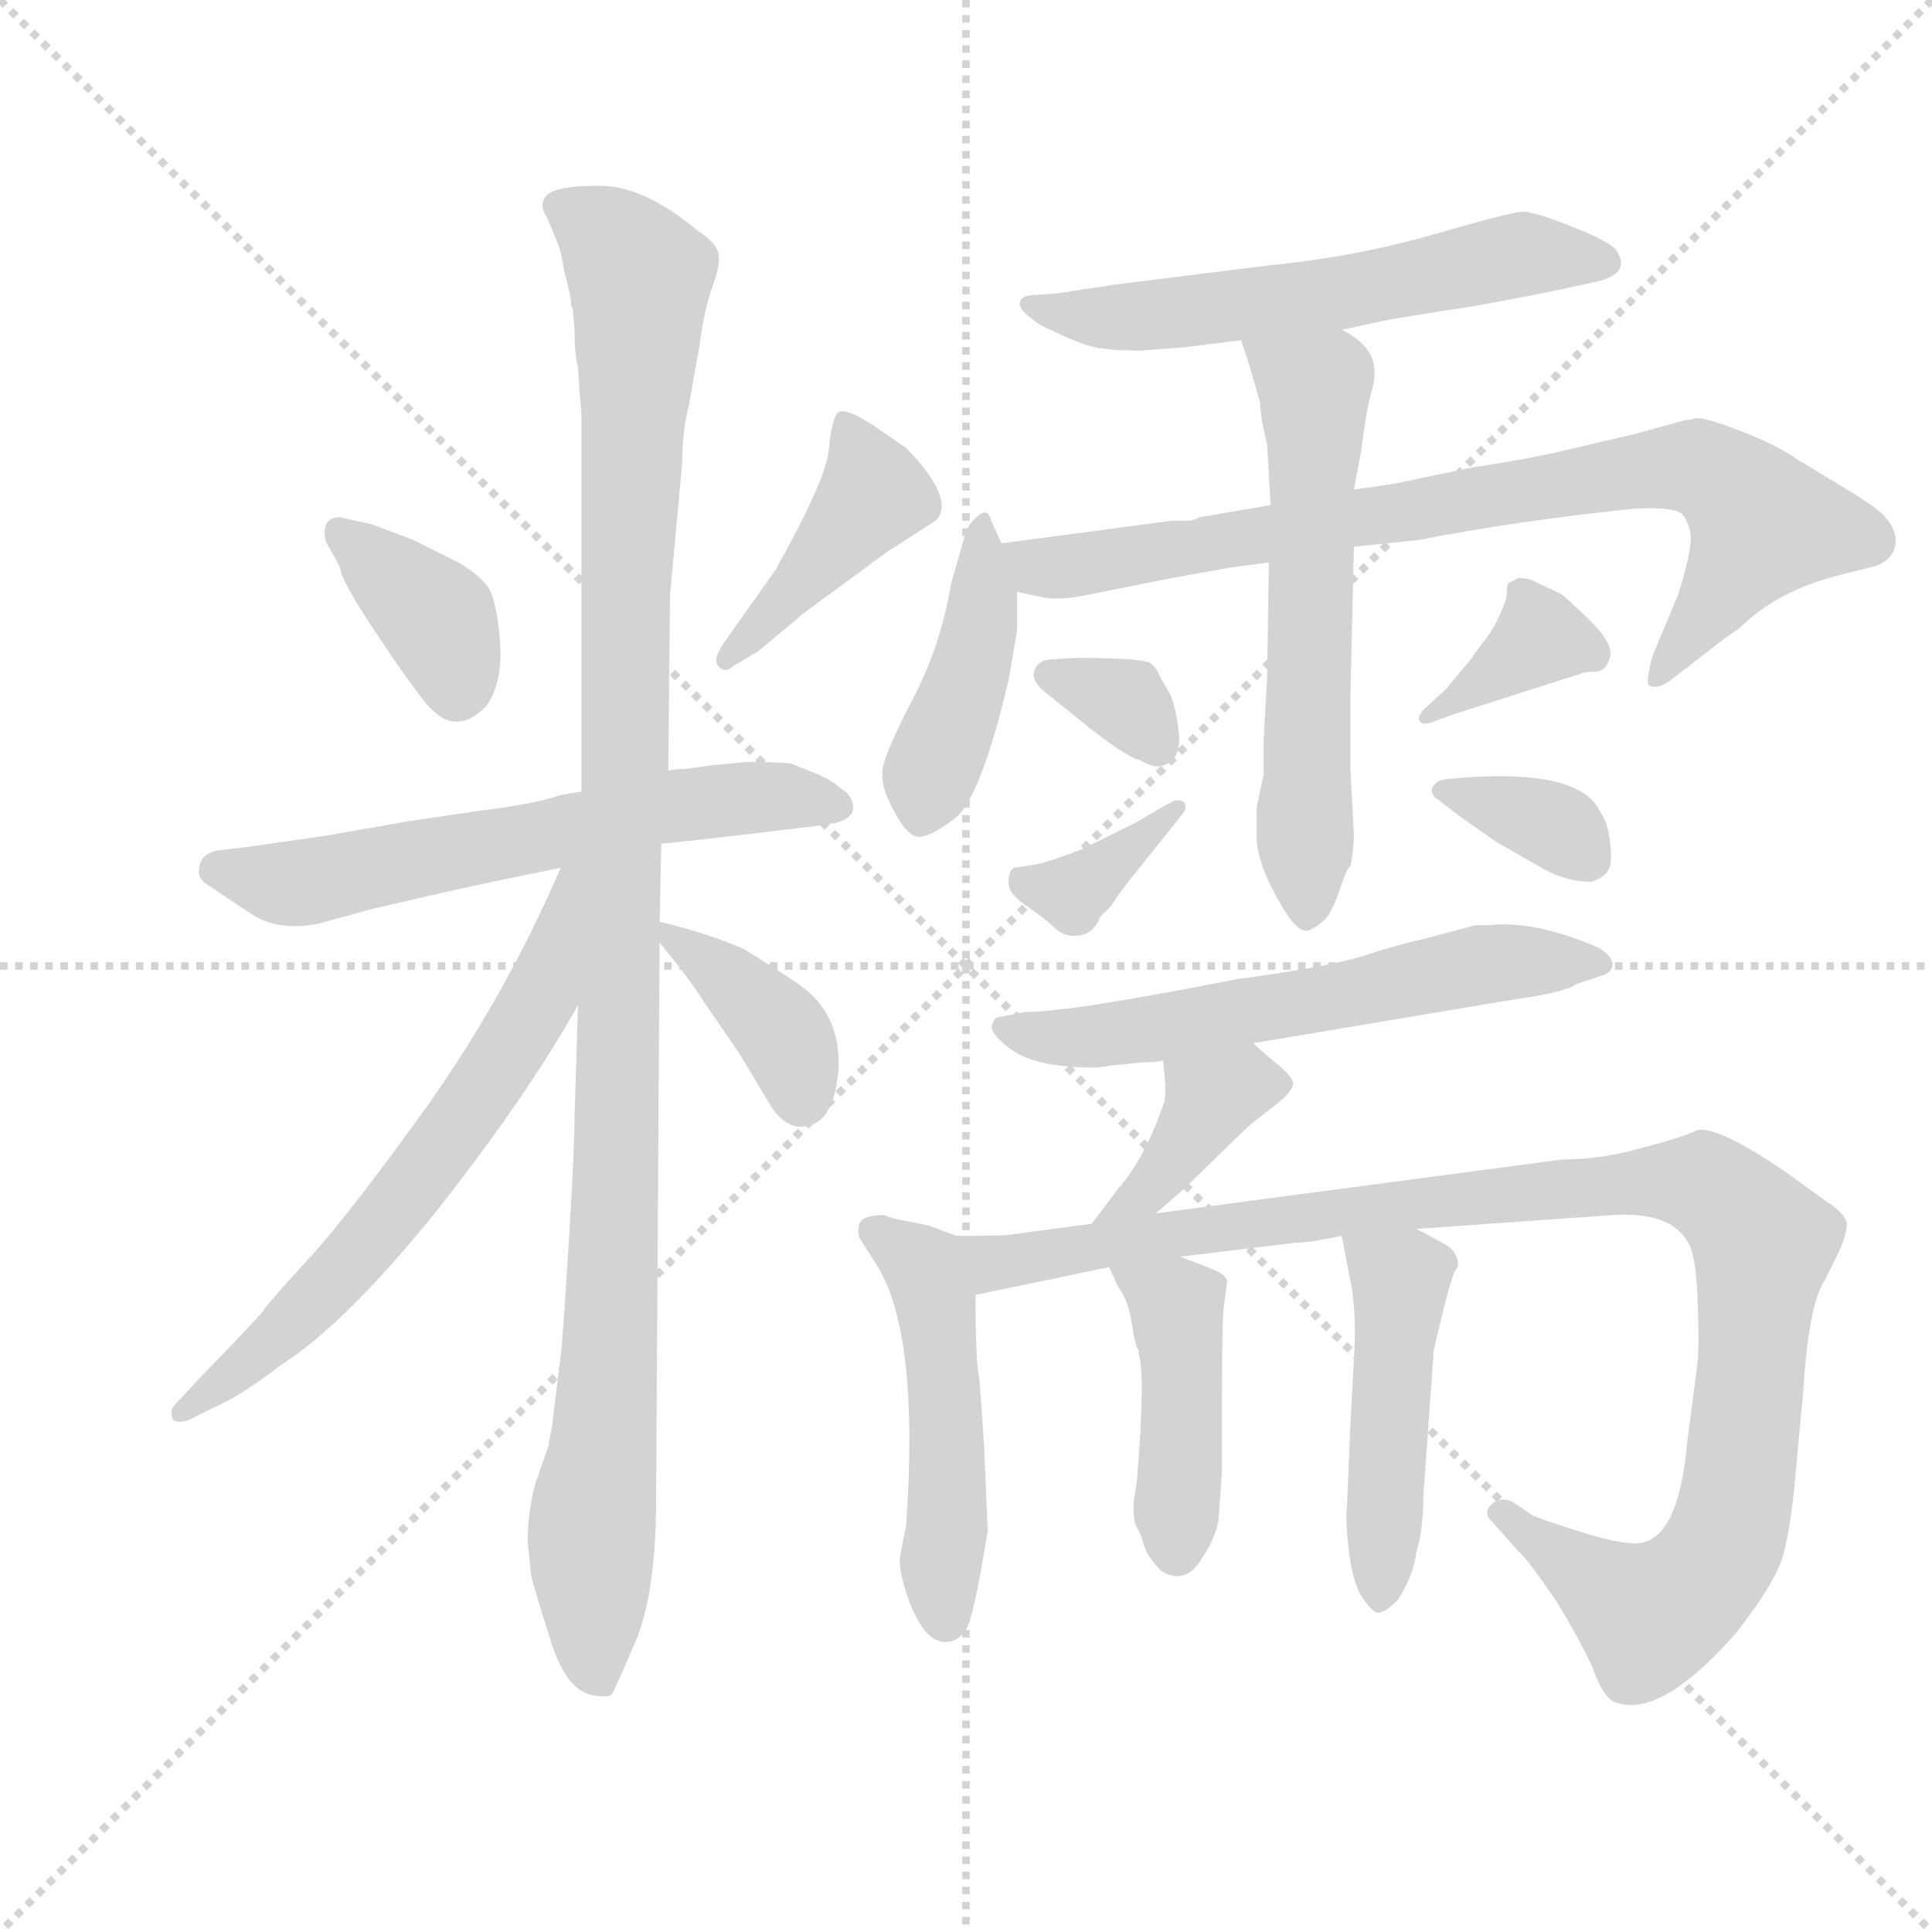 <svg version="1.1" viewBox="0 0 1024 1024" xmlns="http://www.w3.org/2000/svg">
  <g stroke="lightgray" stroke-dasharray="1,1" stroke-width="1" transform="scale(4, 4)">
    <line x1="0" y1="0" x2="256" y2="256"></line>
    <line x1="256" y1="0" x2="0" y2="256"></line>
    <line x1="128" y1="0" x2="128" y2="256"></line>
    <line x1="0" y1="128" x2="256" y2="128"></line>
  </g>
  <g transform="scale(0.92, -0.92) translate(60, -850)">
    <style type="text/css">
      
        @keyframes keyframes0 {
          from {
            stroke: blue;
            stroke-dashoffset: 370;
            stroke-width: 128;
          }
          55% {
            animation-timing-function: step-end;
            stroke: blue;
            stroke-dashoffset: 0;
            stroke-width: 128;
          }
          to {
            stroke: black;
            stroke-width: 1024;
          }
        }
        #make-me-a-hanzi-animation-0 {
          animation: keyframes0 0.551s both;
          animation-delay: 0s;
          animation-timing-function: linear;
        }
      
        @keyframes keyframes1 {
          from {
            stroke: blue;
            stroke-dashoffset: 427;
            stroke-width: 128;
          }
          58% {
            animation-timing-function: step-end;
            stroke: blue;
            stroke-dashoffset: 0;
            stroke-width: 128;
          }
          to {
            stroke: black;
            stroke-width: 1024;
          }
        }
        #make-me-a-hanzi-animation-1 {
          animation: keyframes1 0.597s both;
          animation-delay: 0.551s;
          animation-timing-function: linear;
        }
      
        @keyframes keyframes2 {
          from {
            stroke: blue;
            stroke-dashoffset: 617;
            stroke-width: 128;
          }
          67% {
            animation-timing-function: step-end;
            stroke: blue;
            stroke-dashoffset: 0;
            stroke-width: 128;
          }
          to {
            stroke: black;
            stroke-width: 1024;
          }
        }
        #make-me-a-hanzi-animation-2 {
          animation: keyframes2 0.752s both;
          animation-delay: 1.149s;
          animation-timing-function: linear;
        }
      
        @keyframes keyframes3 {
          from {
            stroke: blue;
            stroke-dashoffset: 1132;
            stroke-width: 128;
          }
          79% {
            animation-timing-function: step-end;
            stroke: blue;
            stroke-dashoffset: 0;
            stroke-width: 128;
          }
          to {
            stroke: black;
            stroke-width: 1024;
          }
        }
        #make-me-a-hanzi-animation-3 {
          animation: keyframes3 1.171s both;
          animation-delay: 1.901s;
          animation-timing-function: linear;
        }
      
        @keyframes keyframes4 {
          from {
            stroke: blue;
            stroke-dashoffset: 648;
            stroke-width: 128;
          }
          68% {
            animation-timing-function: step-end;
            stroke: blue;
            stroke-dashoffset: 0;
            stroke-width: 128;
          }
          to {
            stroke: black;
            stroke-width: 1024;
          }
        }
        #make-me-a-hanzi-animation-4 {
          animation: keyframes4 0.777s both;
          animation-delay: 3.072s;
          animation-timing-function: linear;
        }
      
        @keyframes keyframes5 {
          from {
            stroke: blue;
            stroke-dashoffset: 382;
            stroke-width: 128;
          }
          55% {
            animation-timing-function: step-end;
            stroke: blue;
            stroke-dashoffset: 0;
            stroke-width: 128;
          }
          to {
            stroke: black;
            stroke-width: 1024;
          }
        }
        #make-me-a-hanzi-animation-5 {
          animation: keyframes5 0.561s both;
          animation-delay: 3.849s;
          animation-timing-function: linear;
        }
      
        @keyframes keyframes6 {
          from {
            stroke: blue;
            stroke-dashoffset: 590;
            stroke-width: 128;
          }
          66% {
            animation-timing-function: step-end;
            stroke: blue;
            stroke-dashoffset: 0;
            stroke-width: 128;
          }
          to {
            stroke: black;
            stroke-width: 1024;
          }
        }
        #make-me-a-hanzi-animation-6 {
          animation: keyframes6 0.73s both;
          animation-delay: 4.41s;
          animation-timing-function: linear;
        }
      
        @keyframes keyframes7 {
          from {
            stroke: blue;
            stroke-dashoffset: 427;
            stroke-width: 128;
          }
          58% {
            animation-timing-function: step-end;
            stroke: blue;
            stroke-dashoffset: 0;
            stroke-width: 128;
          }
          to {
            stroke: black;
            stroke-width: 1024;
          }
        }
        #make-me-a-hanzi-animation-7 {
          animation: keyframes7 0.597s both;
          animation-delay: 5.14s;
          animation-timing-function: linear;
        }
      
        @keyframes keyframes8 {
          from {
            stroke: blue;
            stroke-dashoffset: 813;
            stroke-width: 128;
          }
          73% {
            animation-timing-function: step-end;
            stroke: blue;
            stroke-dashoffset: 0;
            stroke-width: 128;
          }
          to {
            stroke: black;
            stroke-width: 1024;
          }
        }
        #make-me-a-hanzi-animation-8 {
          animation: keyframes8 0.912s both;
          animation-delay: 5.738s;
          animation-timing-function: linear;
        }
      
        @keyframes keyframes9 {
          from {
            stroke: blue;
            stroke-dashoffset: 600;
            stroke-width: 128;
          }
          66% {
            animation-timing-function: step-end;
            stroke: blue;
            stroke-dashoffset: 0;
            stroke-width: 128;
          }
          to {
            stroke: black;
            stroke-width: 1024;
          }
        }
        #make-me-a-hanzi-animation-9 {
          animation: keyframes9 0.738s both;
          animation-delay: 6.649s;
          animation-timing-function: linear;
        }
      
        @keyframes keyframes10 {
          from {
            stroke: blue;
            stroke-dashoffset: 332;
            stroke-width: 128;
          }
          52% {
            animation-timing-function: step-end;
            stroke: blue;
            stroke-dashoffset: 0;
            stroke-width: 128;
          }
          to {
            stroke: black;
            stroke-width: 1024;
          }
        }
        #make-me-a-hanzi-animation-10 {
          animation: keyframes10 0.52s both;
          animation-delay: 7.388s;
          animation-timing-function: linear;
        }
      
        @keyframes keyframes11 {
          from {
            stroke: blue;
            stroke-dashoffset: 361;
            stroke-width: 128;
          }
          54% {
            animation-timing-function: step-end;
            stroke: blue;
            stroke-dashoffset: 0;
            stroke-width: 128;
          }
          to {
            stroke: black;
            stroke-width: 1024;
          }
        }
        #make-me-a-hanzi-animation-11 {
          animation: keyframes11 0.544s both;
          animation-delay: 7.908s;
          animation-timing-function: linear;
        }
      
        @keyframes keyframes12 {
          from {
            stroke: blue;
            stroke-dashoffset: 367;
            stroke-width: 128;
          }
          54% {
            animation-timing-function: step-end;
            stroke: blue;
            stroke-dashoffset: 0;
            stroke-width: 128;
          }
          to {
            stroke: black;
            stroke-width: 1024;
          }
        }
        #make-me-a-hanzi-animation-12 {
          animation: keyframes12 0.549s both;
          animation-delay: 8.452s;
          animation-timing-function: linear;
        }
      
        @keyframes keyframes13 {
          from {
            stroke: blue;
            stroke-dashoffset: 351;
            stroke-width: 128;
          }
          53% {
            animation-timing-function: step-end;
            stroke: blue;
            stroke-dashoffset: 0;
            stroke-width: 128;
          }
          to {
            stroke: black;
            stroke-width: 1024;
          }
        }
        #make-me-a-hanzi-animation-13 {
          animation: keyframes13 0.536s both;
          animation-delay: 9s;
          animation-timing-function: linear;
        }
      
        @keyframes keyframes14 {
          from {
            stroke: blue;
            stroke-dashoffset: 603;
            stroke-width: 128;
          }
          66% {
            animation-timing-function: step-end;
            stroke: blue;
            stroke-dashoffset: 0;
            stroke-width: 128;
          }
          to {
            stroke: black;
            stroke-width: 1024;
          }
        }
        #make-me-a-hanzi-animation-14 {
          animation: keyframes14 0.741s both;
          animation-delay: 9.536s;
          animation-timing-function: linear;
        }
      
        @keyframes keyframes15 {
          from {
            stroke: blue;
            stroke-dashoffset: 392;
            stroke-width: 128;
          }
          56% {
            animation-timing-function: step-end;
            stroke: blue;
            stroke-dashoffset: 0;
            stroke-width: 128;
          }
          to {
            stroke: black;
            stroke-width: 1024;
          }
        }
        #make-me-a-hanzi-animation-15 {
          animation: keyframes15 0.569s both;
          animation-delay: 10.277s;
          animation-timing-function: linear;
        }
      
        @keyframes keyframes16 {
          from {
            stroke: blue;
            stroke-dashoffset: 495;
            stroke-width: 128;
          }
          62% {
            animation-timing-function: step-end;
            stroke: blue;
            stroke-dashoffset: 0;
            stroke-width: 128;
          }
          to {
            stroke: black;
            stroke-width: 1024;
          }
        }
        #make-me-a-hanzi-animation-16 {
          animation: keyframes16 0.653s both;
          animation-delay: 10.846s;
          animation-timing-function: linear;
        }
      
        @keyframes keyframes17 {
          from {
            stroke: blue;
            stroke-dashoffset: 1073;
            stroke-width: 128;
          }
          78% {
            animation-timing-function: step-end;
            stroke: blue;
            stroke-dashoffset: 0;
            stroke-width: 128;
          }
          to {
            stroke: black;
            stroke-width: 1024;
          }
        }
        #make-me-a-hanzi-animation-17 {
          animation: keyframes17 1.123s both;
          animation-delay: 11.499s;
          animation-timing-function: linear;
        }
      
        @keyframes keyframes18 {
          from {
            stroke: blue;
            stroke-dashoffset: 433;
            stroke-width: 128;
          }
          58% {
            animation-timing-function: step-end;
            stroke: blue;
            stroke-dashoffset: 0;
            stroke-width: 128;
          }
          to {
            stroke: black;
            stroke-width: 1024;
          }
        }
        #make-me-a-hanzi-animation-18 {
          animation: keyframes18 0.602s both;
          animation-delay: 12.622s;
          animation-timing-function: linear;
        }
      
        @keyframes keyframes19 {
          from {
            stroke: blue;
            stroke-dashoffset: 471;
            stroke-width: 128;
          }
          61% {
            animation-timing-function: step-end;
            stroke: blue;
            stroke-dashoffset: 0;
            stroke-width: 128;
          }
          to {
            stroke: black;
            stroke-width: 1024;
          }
        }
        #make-me-a-hanzi-animation-19 {
          animation: keyframes19 0.633s both;
          animation-delay: 13.224s;
          animation-timing-function: linear;
        }
      
    </style>
    
      <path d="M 136 523 Q 136 516 158.5 482.5 Q 181 449 188 442 Q 203 426 220 443 Q 230 457 228 481 Q 226 505 221 512 Q 216 519 204 526 L 178 539 L 154 548 L 136 552 Q 127 552 127 543 Q 127 538 130 534 L 136 523 Z" fill="lightgray"></path>
    
      <path d="M 362 466 L 377 475 L 395 490 Q 400 494 402 496 L 451 532 L 479 550 Q 491 562 462 592 L 443 605 Q 426 616 422.5 612 Q 419 608 417.5 591 Q 416 574 387 522 L 358 481 Q 350 470 354 466 Q 358 462 362 466 Z" fill="lightgray"></path>
    
      <path d="M 321 364 Q 335 365 409 374 L 422 376 Q 432 379 431.5 385.5 Q 431 392 424 396 Q 419 401 406 406 L 396 410 Q 391 411 370 411 L 349 409 L 335 407 Q 328 407 325 406 L 275 394 L 263 392 Q 249 387 217 383 L 176 377 Q 125 368 124 368 L 82 362 L 65 360 Q 56 358 55 351 Q 53 344 60 340 L 84 324 Q 100 313 124 318 L 153 326 Q 212 340 263 350 L 321 364 Z" fill="lightgray"></path>
    
      <path d="M 246 -58 Q 248 -66 257.5 -96 Q 267 -126 284 -127 Q 291 -128 292.5 -126 Q 294 -124 306 -96 Q 318 -68 318 -13 L 320 307 L 320 319 L 321 364 L 325 406 L 326 507 L 333 583 Q 333 602 337 617 L 343 651 Q 346 673 350.5 685 Q 355 697 354 703.5 Q 353 710 342 717 Q 311 743 285.5 743 Q 260 743 255 737.5 Q 250 732 255 725 L 260 713 Q 263 707 265 694 L 268 682 Q 269 678 269 674 L 270 672 L 271 660 Q 271 646 273 638 L 274 623 L 275 611 L 275 394 L 273 271 L 271 207 Q 271 188 267.5 131.5 Q 264 75 263 69 L 258 28 Q 256 18 256 17 L 248 -6 Q 244 -22 244 -38 L 246 -58 Z" fill="lightgray"></path>
    
      <path d="M 263 350 Q 232 278 187 214 Q 141 150 118 125 Q 95 100 91 94 Q 86 88 55 56 L 41 41 Q 38 38 39 34 Q 40 29 49 32 L 63 39 Q 79 46 101 63 Q 139 87 192 153 Q 244 219 273 271 C 330 370 275 377 263 350 Z" fill="lightgray"></path>
    
      <path d="M 320 307 Q 338 285 344 275 L 366 243 L 384 213 Q 390 203 399 201 Q 420 199 423 233 Q 425 266 400 283 Q 387 292 369 303 Q 349 312 320 319 C 308 322 308 322 320 307 Z" fill="lightgray"></path>
    
      <path d="M 549 681 L 536 680 Q 528 680 527.5 675.5 Q 527 671 539 663 Q 561 652 570.5 650 Q 580 648 597 648 L 623 650 L 655 654 L 713 660 L 741 666 L 772 671 Q 794 674 838 683 L 861 688 Q 880 693 871 706 Q 867 711 845.5 719.5 Q 824 728 817.5 728 Q 811 728 766 715 Q 721 702 670 697 L 582 686 L 549 681 Z" fill="lightgray"></path>
    
      <path d="M 517 537 L 511 550 Q 509 558 503 552.5 Q 497 547 496 542 L 488 514 Q 482 478 466 447.5 Q 450 417 448.5 407 Q 447 397 455 383 Q 462 369 468.5 368 Q 475 367 490 378.5 Q 505 390 521 458 L 526 487 L 526 509 L 517 537 Z" fill="lightgray"></path>
    
      <path d="M 672 559 L 631 552 L 629 551 L 626 550 Q 620 550 615 550 L 517 537 C 487 533 497 515 526 509 L 540 506 Q 550 504 565 507 L 600 514 Q 620 518 649 523 L 671 526 L 720 535 L 758 539 Q 814 550 882 557 Q 904 558 909 554 Q 913 549 914 542 Q 915 534 907 508 L 892 472 Q 888 457 890 455 Q 895 453 901 457 L 932 481 Q 936 484 942 488 Q 964 510 1001 519 L 1021 524 Q 1033 529 1032 540 Q 1031 550 1018 559 L 1009 565 L 976 585 Q 963 594 942 602 Q 921 610 917 609 Q 913 608 911 608 L 882 600 L 852 593 Q 824 586 790 581 L 756 574 Q 744 571 720 568 L 672 559 Z" fill="lightgray"></path>
    
      <path d="M 655 654 L 659 642 L 666 618 Q 666 610 670 594 L 672 559 L 671 526 L 670 460 L 668 424 L 668 404 L 664 385 L 664 368 Q 664 352 679 327 Q 688 312 694 314 Q 699 316 704 321 Q 708 326 712 338 Q 716 350 718 351 Q 720 361 720 369 L 718 407 L 718 449 L 720 535 L 720 568 L 724 589 Q 727 613 730 624 Q 738 648 713 660 C 688 676 646 682 655 654 Z" fill="lightgray"></path>
    
      <path d="M 561 436 Q 588 414 597 412 Q 605 407 610 409 Q 621 412 619 429 Q 617 446 612.5 453 Q 608 460 607.5 462 Q 607 464 603.5 467.5 Q 600 471 560 471 L 544 470 Q 538 469 536 464 Q 534 459 540 453 L 561 436 Z" fill="lightgray"></path>
    
      <path d="M 606 383 Q 593 375 588 373 L 564 361 Q 546 354 537 352 L 524 350 Q 521 348 521 341.5 Q 521 335 531.5 328 Q 542 321 547.5 315.5 Q 553 310 561.5 311 Q 570 312 574 322 Q 577 325 580 328 L 584 334 L 590 342 L 622 382 Q 624 385 622 388 Q 618 390 615 388 L 606 383 Z" fill="lightgray"></path>
    
      <path d="M 851 462 Q 853 463 859 463 Q 865 463 867.5 471 Q 870 479 855.5 493 Q 841 507 839 508 L 822 516 Q 814 518 813 516 L 809 514 Q 808 513 808 506 Q 803 491 796 482 Q 789 473 788 471 L 773 453 L 761 442 Q 756 437 758 434.5 Q 760 432 765 434 L 776 438 L 851 462 Z" fill="lightgray"></path>
    
      <path d="M 862 382 Q 851 407 783 402 L 772 401 Q 767 400 765 396 Q 764 392 769 389 L 778 382 Q 786 376 802 365 L 830 349 Q 843 342 857 342 Q 865 345 867 349.5 Q 869 354 867.5 365.5 Q 866 377 862 382 Z" fill="lightgray"></path>
    
      <path d="M 662 249 L 811 274 Q 841 278 848 283 L 863 288 Q 869 290 869 294.5 Q 869 299 861 304 Q 824 320 798 317 L 790 317 L 760 309 Q 746 306 726 299.5 Q 706 293 653 286 Q 557 267 531 267 L 515 264 Q 513 264 511.5 259.5 Q 510 255 521 246.5 Q 532 238 551.5 236 Q 571 234 579 236 L 599 238 Q 607 238 610 239 L 662 249 Z" fill="lightgray"></path>
    
      <path d="M 606 151 L 622 165 L 658 200 Q 660 202 673 212 Q 685 221 685 226 Q 684 231 672 240 L 662 249 C 640 269 607 269 610 239 Q 612 223 611 216 Q 600 183 584 165 L 569 145 C 551 121 583 131 606 151 Z" fill="lightgray"></path>
    
      <path d="M 455 148 L 449 150 Q 437 150 435 145 Q 434 141 435 137 L 444 123 Q 470 84 462 -29 L 459 -44 Q 457 -50 461 -64 Q 465 -78 471 -87 Q 477 -96 485 -96 Q 492 -96 497 -88 Q 501 -79 506 -50 L 509 -32 L 507 16 Q 505 48 504 57 Q 502 66 502 104 C 502 134 502 134 491 138 L 475 144 L 455 148 Z" fill="lightgray"></path>
    
      <path d="M 502 104 L 579 120 L 620 126 L 686 134 Q 694 134 713 138 L 756 142 L 869 150 Q 902 152 912 135 Q 917 128 918 102 Q 919 75 918 65 L 912 19 Q 907 -37 884 -39 Q 874 -40 849 -32 Q 824 -24 823 -23 L 811 -15 Q 804 -12 799 -17 Q 794 -22 800 -27 L 815 -44 Q 820 -48 837 -73 Q 852 -98 858 -112 Q 863 -126 869 -130 Q 895 -142 940 -91 Q 962 -63 967 -47 Q 972 -30 975 7 L 979 50 Q 982 98 991 112 L 998 126 Q 1004 138 1004 145 Q 1003 151 992 158 L 967 176 Q 930 201 918 199 Q 910 195 887 189 Q 863 182 840 182 L 606 151 L 569 145 L 524 139 Q 522 138 491 138 C 461 138 473 98 502 104 Z" fill="lightgray"></path>
    
      <path d="M 579 120 L 584 109 Q 590 101 592 88 Q 594 74 596 72 L 596 70 Q 600 58 595 -3 L 593 -16 Q 593 -27 595 -30 Q 597 -33 599 -40 Q 601 -47 609 -55 Q 622 -63 631 -50 Q 640 -37 642 -26 L 644 3 L 644 42 Q 644 89 645 97 L 647 112 Q 646 116 638 119 L 620 126 C 592 137 567 147 579 120 Z" fill="lightgray"></path>
    
      <path d="M 713 138 L 717 117 Q 722 96 720 67 L 718 30 L 716 -18 Q 715 -25 717 -43 Q 719 -60 724 -69 Q 729 -77 733 -79 Q 737 -80 745 -72 Q 754 -59 756 -44 Q 760 -31 760 -12 L 766 72 Q 776 116 779 119 Q 781 121 779 126 Q 777 131 771 134 L 756 142 C 730 156 707 167 713 138 Z" fill="lightgray"></path>
    
    
      <clipPath id="make-me-a-hanzi-clip-0">
        <path d="M 136 523 Q 136 516 158.5 482.5 Q 181 449 188 442 Q 203 426 220 443 Q 230 457 228 481 Q 226 505 221 512 Q 216 519 204 526 L 178 539 L 154 548 L 136 552 Q 127 552 127 543 Q 127 538 130 534 L 136 523 Z"></path>
      </clipPath>
      <path clip-path="url(#make-me-a-hanzi-clip-0)" d="M 138 542 L 192 493 L 203 453" fill="none" id="make-me-a-hanzi-animation-0" stroke-dasharray="242 484" stroke-linecap="round"></path>
    
      <clipPath id="make-me-a-hanzi-clip-1">
        <path d="M 362 466 L 377 475 L 395 490 Q 400 494 402 496 L 451 532 L 479 550 Q 491 562 462 592 L 443 605 Q 426 616 422.5 612 Q 419 608 417.5 591 Q 416 574 387 522 L 358 481 Q 350 470 354 466 Q 358 462 362 466 Z"></path>
      </clipPath>
      <path clip-path="url(#make-me-a-hanzi-clip-1)" d="M 426 606 L 444 566 L 400 512 L 358 473" fill="none" id="make-me-a-hanzi-animation-1" stroke-dasharray="299 598" stroke-linecap="round"></path>
    
      <clipPath id="make-me-a-hanzi-clip-2">
        <path d="M 321 364 Q 335 365 409 374 L 422 376 Q 432 379 431.5 385.5 Q 431 392 424 396 Q 419 401 406 406 L 396 410 Q 391 411 370 411 L 349 409 L 335 407 Q 328 407 325 406 L 275 394 L 263 392 Q 249 387 217 383 L 176 377 Q 125 368 124 368 L 82 362 L 65 360 Q 56 358 55 351 Q 53 344 60 340 L 84 324 Q 100 313 124 318 L 153 326 Q 212 340 263 350 L 321 364 Z"></path>
      </clipPath>
      <path clip-path="url(#make-me-a-hanzi-clip-2)" d="M 66 349 L 114 341 L 322 385 L 378 391 L 421 386" fill="none" id="make-me-a-hanzi-animation-2" stroke-dasharray="489 978" stroke-linecap="round"></path>
    
      <clipPath id="make-me-a-hanzi-clip-3">
        <path d="M 246 -58 Q 248 -66 257.5 -96 Q 267 -126 284 -127 Q 291 -128 292.5 -126 Q 294 -124 306 -96 Q 318 -68 318 -13 L 320 307 L 320 319 L 321 364 L 325 406 L 326 507 L 333 583 Q 333 602 337 617 L 343 651 Q 346 673 350.5 685 Q 355 697 354 703.5 Q 353 710 342 717 Q 311 743 285.5 743 Q 260 743 255 737.5 Q 250 732 255 725 L 260 713 Q 263 707 265 694 L 268 682 Q 269 678 269 674 L 270 672 L 271 660 Q 271 646 273 638 L 274 623 L 275 611 L 275 394 L 273 271 L 271 207 Q 271 188 267.5 131.5 Q 264 75 263 69 L 258 28 Q 256 18 256 17 L 248 -6 Q 244 -22 244 -38 L 246 -58 Z"></path>
      </clipPath>
      <path clip-path="url(#make-me-a-hanzi-clip-3)" d="M 263 731 L 289 715 L 309 691 L 300 510 L 293 101 L 281 -27 L 281 -96 L 288 -121" fill="none" id="make-me-a-hanzi-animation-3" stroke-dasharray="1004 2008" stroke-linecap="round"></path>
    
      <clipPath id="make-me-a-hanzi-clip-4">
        <path d="M 263 350 Q 232 278 187 214 Q 141 150 118 125 Q 95 100 91 94 Q 86 88 55 56 L 41 41 Q 38 38 39 34 Q 40 29 49 32 L 63 39 Q 79 46 101 63 Q 139 87 192 153 Q 244 219 273 271 C 330 370 275 377 263 350 Z"></path>
      </clipPath>
      <path clip-path="url(#make-me-a-hanzi-clip-4)" d="M 270 346 L 251 276 L 193 186 L 106 86 L 44 36" fill="none" id="make-me-a-hanzi-animation-4" stroke-dasharray="520 1040" stroke-linecap="round"></path>
    
      <clipPath id="make-me-a-hanzi-clip-5">
        <path d="M 320 307 Q 338 285 344 275 L 366 243 L 384 213 Q 390 203 399 201 Q 420 199 423 233 Q 425 266 400 283 Q 387 292 369 303 Q 349 312 320 319 C 308 322 308 322 320 307 Z"></path>
      </clipPath>
      <path clip-path="url(#make-me-a-hanzi-clip-5)" d="M 326 313 L 388 259 L 402 217" fill="none" id="make-me-a-hanzi-animation-5" stroke-dasharray="254 508" stroke-linecap="round"></path>
    
      <clipPath id="make-me-a-hanzi-clip-6">
        <path d="M 549 681 L 536 680 Q 528 680 527.5 675.5 Q 527 671 539 663 Q 561 652 570.5 650 Q 580 648 597 648 L 623 650 L 655 654 L 713 660 L 741 666 L 772 671 Q 794 674 838 683 L 861 688 Q 880 693 871 706 Q 867 711 845.5 719.5 Q 824 728 817.5 728 Q 811 728 766 715 Q 721 702 670 697 L 582 686 L 549 681 Z"></path>
      </clipPath>
      <path clip-path="url(#make-me-a-hanzi-clip-6)" d="M 533 675 L 590 667 L 704 679 L 818 704 L 863 699" fill="none" id="make-me-a-hanzi-animation-6" stroke-dasharray="462 924" stroke-linecap="round"></path>
    
      <clipPath id="make-me-a-hanzi-clip-7">
        <path d="M 517 537 L 511 550 Q 509 558 503 552.5 Q 497 547 496 542 L 488 514 Q 482 478 466 447.5 Q 450 417 448.5 407 Q 447 397 455 383 Q 462 369 468.5 368 Q 475 367 490 378.5 Q 505 390 521 458 L 526 487 L 526 509 L 517 537 Z"></path>
      </clipPath>
      <path clip-path="url(#make-me-a-hanzi-clip-7)" d="M 505 544 L 504 483 L 471 378" fill="none" id="make-me-a-hanzi-animation-7" stroke-dasharray="299 598" stroke-linecap="round"></path>
    
      <clipPath id="make-me-a-hanzi-clip-8">
        <path d="M 672 559 L 631 552 L 629 551 L 626 550 Q 620 550 615 550 L 517 537 C 487 533 497 515 526 509 L 540 506 Q 550 504 565 507 L 600 514 Q 620 518 649 523 L 671 526 L 720 535 L 758 539 Q 814 550 882 557 Q 904 558 909 554 Q 913 549 914 542 Q 915 534 907 508 L 892 472 Q 888 457 890 455 Q 895 453 901 457 L 932 481 Q 936 484 942 488 Q 964 510 1001 519 L 1021 524 Q 1033 529 1032 540 Q 1031 550 1018 559 L 1009 565 L 976 585 Q 963 594 942 602 Q 921 610 917 609 Q 913 608 911 608 L 882 600 L 852 593 Q 824 586 790 581 L 756 574 Q 744 571 720 568 L 672 559 Z"></path>
      </clipPath>
      <path clip-path="url(#make-me-a-hanzi-clip-8)" d="M 525 532 L 556 524 L 879 579 L 918 580 L 956 548 L 895 458" fill="none" id="make-me-a-hanzi-animation-8" stroke-dasharray="685 1370" stroke-linecap="round"></path>
    
      <clipPath id="make-me-a-hanzi-clip-9">
        <path d="M 655 654 L 659 642 L 666 618 Q 666 610 670 594 L 672 559 L 671 526 L 670 460 L 668 424 L 668 404 L 664 385 L 664 368 Q 664 352 679 327 Q 688 312 694 314 Q 699 316 704 321 Q 708 326 712 338 Q 716 350 718 351 Q 720 361 720 369 L 718 407 L 718 449 L 720 535 L 720 568 L 724 589 Q 727 613 730 624 Q 738 648 713 660 C 688 676 646 682 655 654 Z"></path>
      </clipPath>
      <path clip-path="url(#make-me-a-hanzi-clip-9)" d="M 663 650 L 697 626 L 694 324" fill="none" id="make-me-a-hanzi-animation-9" stroke-dasharray="472 944" stroke-linecap="round"></path>
    
      <clipPath id="make-me-a-hanzi-clip-10">
        <path d="M 561 436 Q 588 414 597 412 Q 605 407 610 409 Q 621 412 619 429 Q 617 446 612.5 453 Q 608 460 607.5 462 Q 607 464 603.5 467.5 Q 600 471 560 471 L 544 470 Q 538 469 536 464 Q 534 459 540 453 L 561 436 Z"></path>
      </clipPath>
      <path clip-path="url(#make-me-a-hanzi-clip-10)" d="M 545 461 L 589 446 L 606 422" fill="none" id="make-me-a-hanzi-animation-10" stroke-dasharray="204 408" stroke-linecap="round"></path>
    
      <clipPath id="make-me-a-hanzi-clip-11">
        <path d="M 606 383 Q 593 375 588 373 L 564 361 Q 546 354 537 352 L 524 350 Q 521 348 521 341.5 Q 521 335 531.5 328 Q 542 321 547.5 315.5 Q 553 310 561.5 311 Q 570 312 574 322 Q 577 325 580 328 L 584 334 L 590 342 L 622 382 Q 624 385 622 388 Q 618 390 615 388 L 606 383 Z"></path>
      </clipPath>
      <path clip-path="url(#make-me-a-hanzi-clip-11)" d="M 532 342 L 557 336 L 619 385" fill="none" id="make-me-a-hanzi-animation-11" stroke-dasharray="233 466" stroke-linecap="round"></path>
    
      <clipPath id="make-me-a-hanzi-clip-12">
        <path d="M 851 462 Q 853 463 859 463 Q 865 463 867.5 471 Q 870 479 855.5 493 Q 841 507 839 508 L 822 516 Q 814 518 813 516 L 809 514 Q 808 513 808 506 Q 803 491 796 482 Q 789 473 788 471 L 773 453 L 761 442 Q 756 437 758 434.5 Q 760 432 765 434 L 776 438 L 851 462 Z"></path>
      </clipPath>
      <path clip-path="url(#make-me-a-hanzi-clip-12)" d="M 857 474 L 827 483 L 762 437" fill="none" id="make-me-a-hanzi-animation-12" stroke-dasharray="239 478" stroke-linecap="round"></path>
    
      <clipPath id="make-me-a-hanzi-clip-13">
        <path d="M 862 382 Q 851 407 783 402 L 772 401 Q 767 400 765 396 Q 764 392 769 389 L 778 382 Q 786 376 802 365 L 830 349 Q 843 342 857 342 Q 865 345 867 349.5 Q 869 354 867.5 365.5 Q 866 377 862 382 Z"></path>
      </clipPath>
      <path clip-path="url(#make-me-a-hanzi-clip-13)" d="M 771 395 L 834 375 L 855 355" fill="none" id="make-me-a-hanzi-animation-13" stroke-dasharray="223 446" stroke-linecap="round"></path>
    
      <clipPath id="make-me-a-hanzi-clip-14">
        <path d="M 662 249 L 811 274 Q 841 278 848 283 L 863 288 Q 869 290 869 294.5 Q 869 299 861 304 Q 824 320 798 317 L 790 317 L 760 309 Q 746 306 726 299.5 Q 706 293 653 286 Q 557 267 531 267 L 515 264 Q 513 264 511.5 259.5 Q 510 255 521 246.5 Q 532 238 551.5 236 Q 571 234 579 236 L 599 238 Q 607 238 610 239 L 662 249 Z"></path>
      </clipPath>
      <path clip-path="url(#make-me-a-hanzi-clip-14)" d="M 518 258 L 561 252 L 794 294 L 861 296" fill="none" id="make-me-a-hanzi-animation-14" stroke-dasharray="475 950" stroke-linecap="round"></path>
    
      <clipPath id="make-me-a-hanzi-clip-15">
        <path d="M 606 151 L 622 165 L 658 200 Q 660 202 673 212 Q 685 221 685 226 Q 684 231 672 240 L 662 249 C 640 269 607 269 610 239 Q 612 223 611 216 Q 600 183 584 165 L 569 145 C 551 121 583 131 606 151 Z"></path>
      </clipPath>
      <path clip-path="url(#make-me-a-hanzi-clip-15)" d="M 677 226 L 654 225 L 638 217 L 598 162 L 575 148" fill="none" id="make-me-a-hanzi-animation-15" stroke-dasharray="264 528" stroke-linecap="round"></path>
    
      <clipPath id="make-me-a-hanzi-clip-16">
        <path d="M 455 148 L 449 150 Q 437 150 435 145 Q 434 141 435 137 L 444 123 Q 470 84 462 -29 L 459 -44 Q 457 -50 461 -64 Q 465 -78 471 -87 Q 477 -96 485 -96 Q 492 -96 497 -88 Q 501 -79 506 -50 L 509 -32 L 507 16 Q 505 48 504 57 Q 502 66 502 104 C 502 134 502 134 491 138 L 475 144 L 455 148 Z"></path>
      </clipPath>
      <path clip-path="url(#make-me-a-hanzi-clip-16)" d="M 444 141 L 466 126 L 478 103 L 486 9 L 485 -83" fill="none" id="make-me-a-hanzi-animation-16" stroke-dasharray="367 734" stroke-linecap="round"></path>
    
      <clipPath id="make-me-a-hanzi-clip-17">
        <path d="M 502 104 L 579 120 L 620 126 L 686 134 Q 694 134 713 138 L 756 142 L 869 150 Q 902 152 912 135 Q 917 128 918 102 Q 919 75 918 65 L 912 19 Q 907 -37 884 -39 Q 874 -40 849 -32 Q 824 -24 823 -23 L 811 -15 Q 804 -12 799 -17 Q 794 -22 800 -27 L 815 -44 Q 820 -48 837 -73 Q 852 -98 858 -112 Q 863 -126 869 -130 Q 895 -142 940 -91 Q 962 -63 967 -47 Q 972 -30 975 7 L 979 50 Q 982 98 991 112 L 998 126 Q 1004 138 1004 145 Q 1003 151 992 158 L 967 176 Q 930 201 918 199 Q 910 195 887 189 Q 863 182 840 182 L 606 151 L 569 145 L 524 139 Q 522 138 491 138 C 461 138 473 98 502 104 Z"></path>
      </clipPath>
      <path clip-path="url(#make-me-a-hanzi-clip-17)" d="M 500 135 L 508 125 L 524 123 L 740 156 L 922 168 L 941 154 L 955 130 L 942 1 L 931 -44 L 906 -73 L 890 -81 L 806 -21" fill="none" id="make-me-a-hanzi-animation-17" stroke-dasharray="945 1890" stroke-linecap="round"></path>
    
      <clipPath id="make-me-a-hanzi-clip-18">
        <path d="M 579 120 L 584 109 Q 590 101 592 88 Q 594 74 596 72 L 596 70 Q 600 58 595 -3 L 593 -16 Q 593 -27 595 -30 Q 597 -33 599 -40 Q 601 -47 609 -55 Q 622 -63 631 -50 Q 640 -37 642 -26 L 644 3 L 644 42 Q 644 89 645 97 L 647 112 Q 646 116 638 119 L 620 126 C 592 137 567 147 579 120 Z"></path>
      </clipPath>
      <path clip-path="url(#make-me-a-hanzi-clip-18)" d="M 586 117 L 618 96 L 618 -43" fill="none" id="make-me-a-hanzi-animation-18" stroke-dasharray="305 610" stroke-linecap="round"></path>
    
      <clipPath id="make-me-a-hanzi-clip-19">
        <path d="M 713 138 L 717 117 Q 722 96 720 67 L 718 30 L 716 -18 Q 715 -25 717 -43 Q 719 -60 724 -69 Q 729 -77 733 -79 Q 737 -80 745 -72 Q 754 -59 756 -44 Q 760 -31 760 -12 L 766 72 Q 776 116 779 119 Q 781 121 779 126 Q 777 131 771 134 L 756 142 C 730 156 707 167 713 138 Z"></path>
      </clipPath>
      <path clip-path="url(#make-me-a-hanzi-clip-19)" d="M 721 134 L 747 113 L 735 -68" fill="none" id="make-me-a-hanzi-animation-19" stroke-dasharray="343 686" stroke-linecap="round"></path>
    
  </g>
</svg>